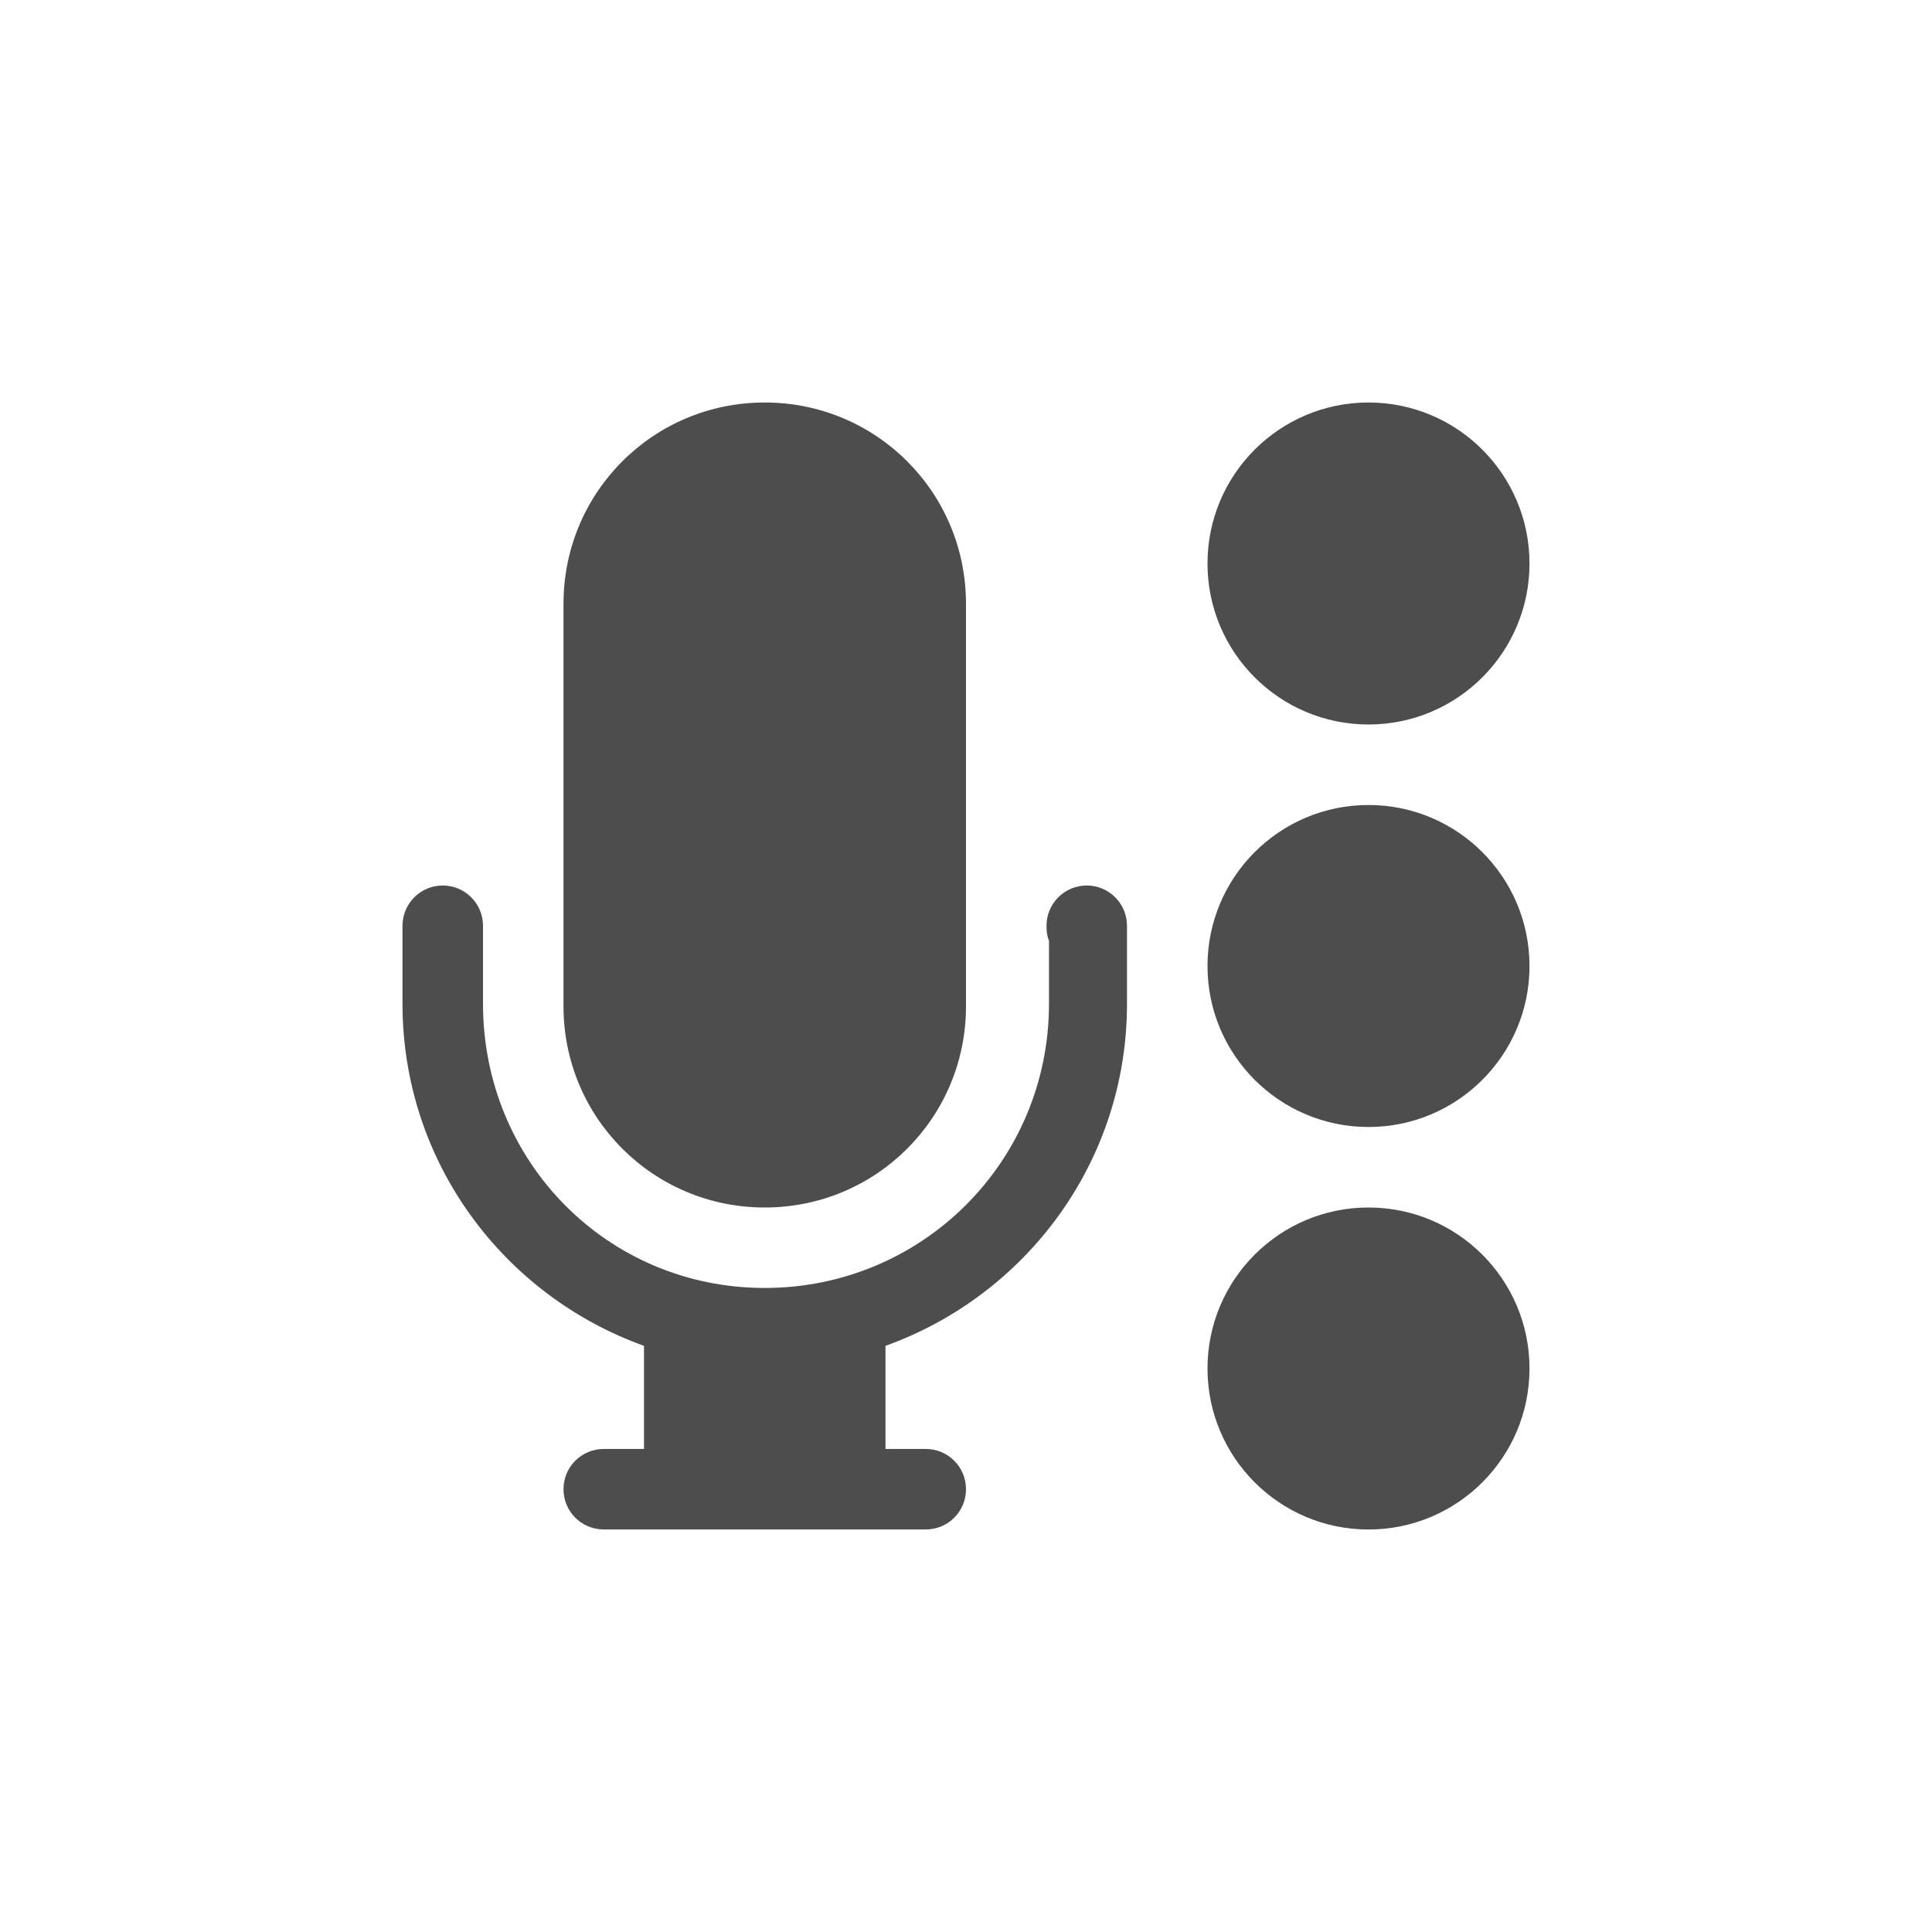 <?xml version="1.0" encoding="UTF-8" standalone="no"?>
<svg
   xmlns:dc="http://purl.org/dc/elements/1.1/"
   xmlns:cc="http://creativecommons.org/ns#"
   xmlns:rdf="http://www.w3.org/1999/02/22-rdf-syntax-ns#"
   xmlns:svg="http://www.w3.org/2000/svg"
   xmlns="http://www.w3.org/2000/svg"
   id="svg2"
   height="48"
   width="48"
   version="1.1">
  <defs
     id="defs4" />
  <circle
     r="4"
     cy="14"
     cx="34"
     id="circle4383"
     style="opacity:1;fill:#4d4d4d;fill-opacity:1;stroke:none;stroke-width:3;stroke-linecap:butt;stroke-linejoin:round;stroke-miterlimit:4;stroke-dasharray:none;stroke-opacity:1" />
  <circle
     style="opacity:1;fill:#4d4d4d;fill-opacity:1;stroke:none;stroke-width:3;stroke-linecap:butt;stroke-linejoin:round;stroke-miterlimit:4;stroke-dasharray:none;stroke-opacity:1"
     id="circle4341"
     cx="34"
     cy="24"
     r="4" />
  <circle
     r="4"
     cy="34"
     cx="34"
     id="path4330"
     style="opacity:1;fill:#4d4d4d;fill-opacity:1;stroke:none;stroke-width:3;stroke-linecap:butt;stroke-linejoin:round;stroke-miterlimit:4;stroke-dasharray:none;stroke-opacity:1" />
  <path
     d="m 19,10 c -2.77,0 -5,2.23 -5,5 l 0,9 0,1 c 0,2.77 2.23,5 5,5 2.77,0 5,-2.23 5,-5 l 0,-1 0,-9 c 0,-2.77 -2.23,-5 -5,-5 z m -8,12 c -0.552,0 -1,0.448 -1,1 l 0,1.937 c 0,3.937 2.516,7.249 6,8.5 l 0,2.562 -1,0 c -0.554,0 -1,0.446 -1,1 0,0.554 0.446,1 1,1 l 1,0 6,0 1,0 c 0.554,0 1,-0.446 1,-1 0,-0.554 -0.446,-1 -1,-1 l -1,0 0,-2.562 c 3.484,-1.251 6,-4.563 6,-8.5 l 0,-1.937 c 0,-0.552 -0.448,-1 -1,-1 -0.552,0 -1,0.448 -1,1 0,0.138 0.012,0.255 0.062,0.375 l 0,1.562 c 0,3.928 -3.158,7.062 -7.062,7.062 -3.905,0 -7,-3.134 -7,-7.062 l 10e-5,-1.937 c 0,-0.552 -0.448,-1 -1,-1 z"
     id="rect6806-4-3"
     style="color:#bebebe;font-style:normal;font-variant:normal;font-weight:normal;font-stretch:normal;font-size:medium;line-height:normal;font-family:Sans;-inkscape-font-specification:Sans;text-indent:0;text-align:start;text-decoration:none;text-decoration-line:none;letter-spacing:normal;word-spacing:normal;text-transform:none;direction:ltr;block-progression:tb;writing-mode:lr-tb;baseline-shift:baseline;text-anchor:start;display:inline;overflow:visible;visibility:visible;fill:#4d4d4d;fill-opacity:1;stroke:none;stroke-width:1.003;marker:none;enable-background:accumulate" />
</svg>
